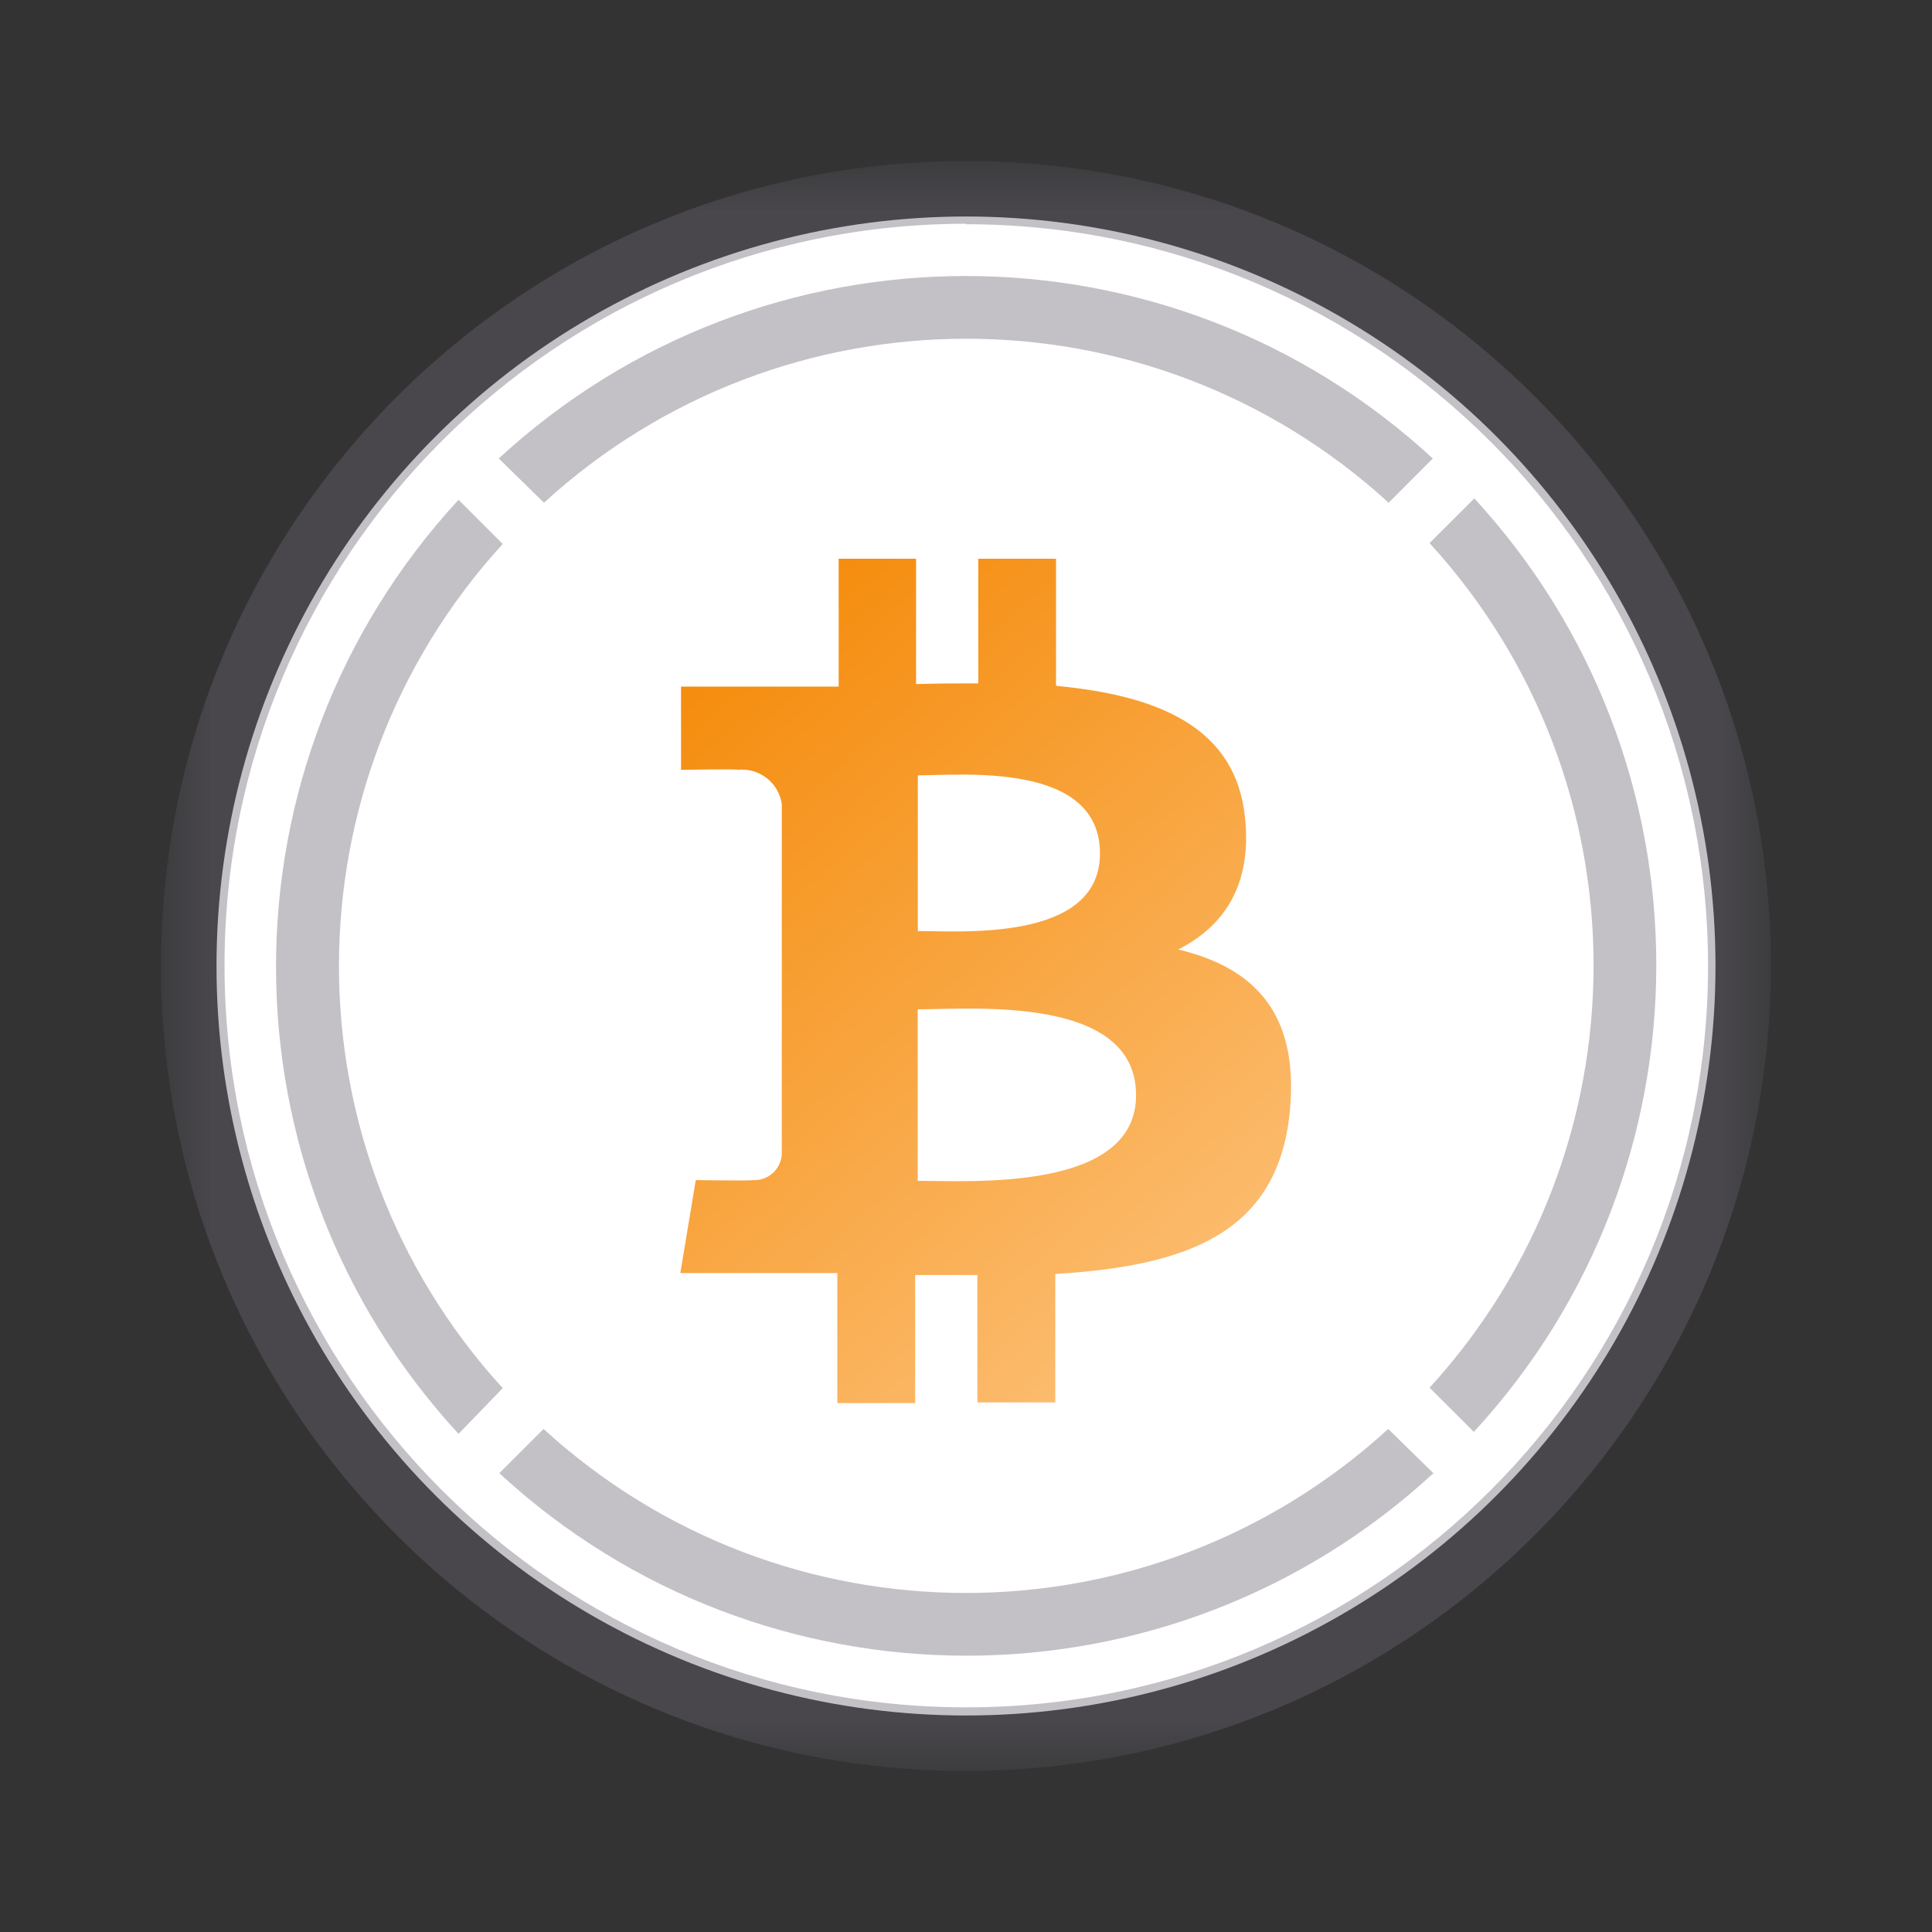 <svg width="32" height="32" viewBox="0 0 32 32" fill="none" xmlns="http://www.w3.org/2000/svg">
  <rect x="0" y="0" width="32" height="32" fill="#333333" stroke="none"/>
  <circle cx="16" cy="16" r="12.414" fill="white" key="SOPtbe6ex" />
  <path opacity="0.4" fill-rule="evenodd" clip-rule="evenodd"
    d="M23 8.327C19.04 4.705 12.97 4.705 9.01 8.327L8.261 7.594C12.631 3.564 19.362 3.564 23.732 7.594L23 8.327ZM23.678 8.995L24.411 8.263V8.246C28.441 12.616 28.441 19.348 24.411 23.717L23.678 22.985C27.3 19.025 27.3 12.956 23.678 8.995ZM8.327 22.992C4.71 19.033 4.71 12.969 8.327 9.01L7.595 8.278C3.564 12.648 3.564 19.379 7.595 23.749L8.327 22.992ZM9.003 23.668C12.963 27.29 19.032 27.29 22.993 23.668L23.742 24.401C19.372 28.431 12.64 28.431 8.27 24.401L9.003 23.668Z"
    fill="#6A6672" key="5gF7SGLBB-" />
  <path fill-rule="evenodd" clip-rule="evenodd"
    d="M18.219 14.135C18.219 15.6 15.929 15.421 15.202 15.421V12.842C15.929 12.842 18.219 12.612 18.219 14.135ZM18.817 18.14C18.817 19.741 16.073 19.558 15.2 19.558V16.717C16.073 16.72 18.817 16.468 18.817 18.14ZM20.623 13.557C20.476 12.029 19.158 11.516 17.491 11.36V9.254H16.203V11.319C15.863 11.319 15.517 11.319 15.173 11.331V9.254H13.891V11.372H13.071H11.28V12.751C11.28 12.751 12.232 12.734 12.217 12.751C12.574 12.712 12.898 12.963 12.949 13.318V19.119C12.934 19.371 12.717 19.562 12.466 19.546C12.464 19.546 12.463 19.546 12.461 19.546C12.478 19.561 11.524 19.546 11.524 19.546L11.268 21.086H12.947H13.869V23.239H15.158V21.118H16.188V23.229H17.479V21.101C19.656 20.969 21.174 20.432 21.365 18.394C21.518 16.754 20.747 16.022 19.515 15.726C20.264 15.346 20.735 14.675 20.623 13.557Z"
    fill="url(#wbtc_paint0_linear)" key="R43hS0E9Tv" />
  <mask id="mask0" key="mask0" mask-type="alpha" maskUnits="userSpaceOnUse" x="2" y="2" width="28" height="28">
    <path d="M2.667 2.667H29.333V29.333H2.667V2.667Z" fill="white" key="1b9Jxcv4Pc" />
  </mask>
  <g mask="url(#mask0)">
    <path opacity="0.4" fill-rule="evenodd" clip-rule="evenodd"
      d="M15.998 3.706C9.212 3.71 3.714 9.214 3.719 16C3.723 22.785 9.227 28.283 16.012 28.279C22.793 28.275 28.288 22.778 28.291 15.997C28.283 9.213 22.782 3.716 15.998 3.714V3.706ZM15.998 29.333C8.634 29.332 2.665 23.361 2.667 15.997C2.668 8.633 8.639 2.665 16.002 2.667C23.364 2.668 29.332 8.635 29.333 15.997C29.325 23.359 23.359 29.325 15.998 29.333Z"
      fill="#6A6672" key="oGORrLOrOT" />
  </g>
  <defs>
    <linearGradient id="wbtc_paint0_linear" key="wbtc_paint0_linear" x1="11.268" y1="9.254" x2="21.257" y2="20.667"
      gradientUnits="userSpaceOnUse">
      <stop stop-color="#F48702" key="i8p775Ruep" />
      <stop offset="1" stop-color="#FCBD71" key="qlRDhVBXcW" />
    </linearGradient>
  </defs>
</svg>